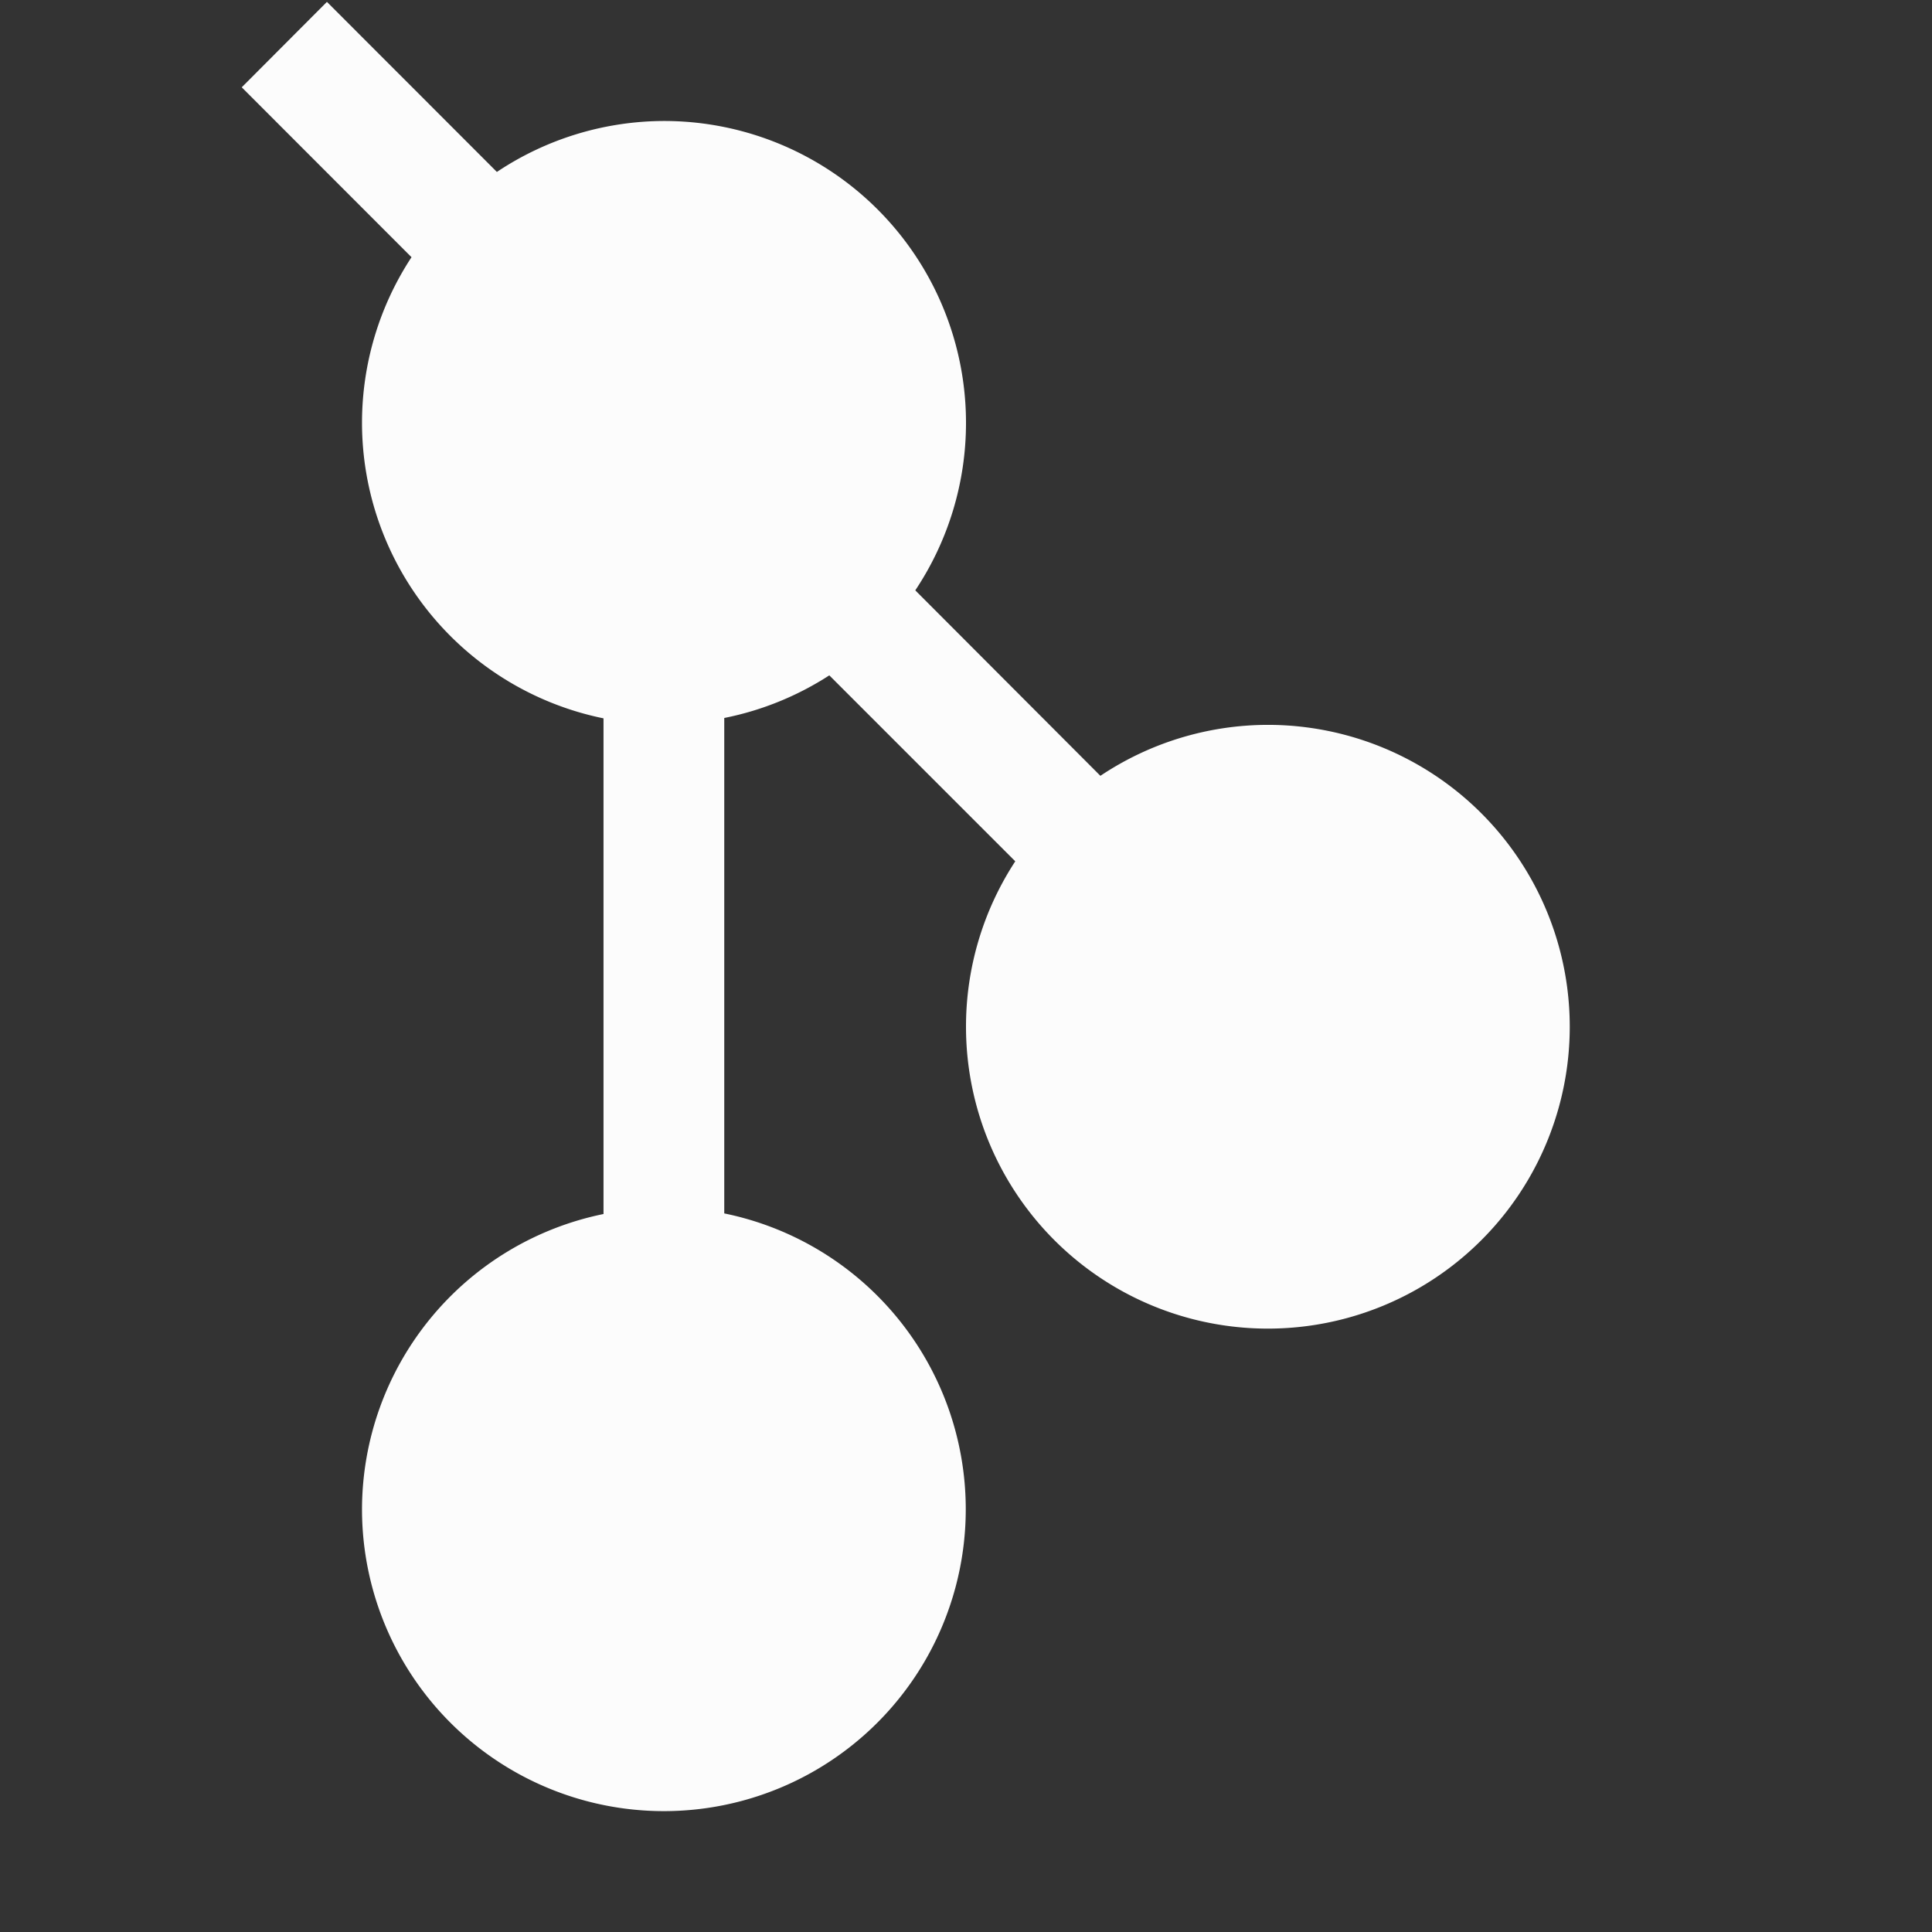 <svg xmlns="http://www.w3.org/2000/svg" width="16" height="16">
<rect width="100%" height="100%" fill="#333333" stroke="none"/>
<defs>
<style id="current-color-scheme" type="text/css">
.ColorScheme-Text{color:#fcfcfc}
</style>
</defs>
<path d="m2.707.016-.705.707L3.408 2.13a2.5 2.5 0 0 0-.41 1.369 2.5 2.5 0 0 0 2 2.45v4.105a2.5 2.5 0 0 0-2 2.445 2.5 2.5 0 0 0 2.5 2.5 2.5 2.5 0 0 0 2.5-2.5 2.5 2.5 0 0 0-2-2.45V5.946a2.5 2.5 0 0 0 .87-.353l1.54 1.54A2.5 2.5 0 0 0 8 8.503a2.5 2.5 0 0 0 2.5 2.5 2.5 2.5 0 0 0 2.5-2.5 2.5 2.5 0 0 0-2.5-2.5 2.5 2.5 0 0 0-1.387.422L7.58 4.889A2.5 2.5 0 0 0 8 3.502a2.5 2.5 0 0 0-2.5-2.5 2.5 2.5 0 0 0-1.385.422L2.71.018z" class="ColorScheme-Text" style="fill:currentColor"/>
</svg>
